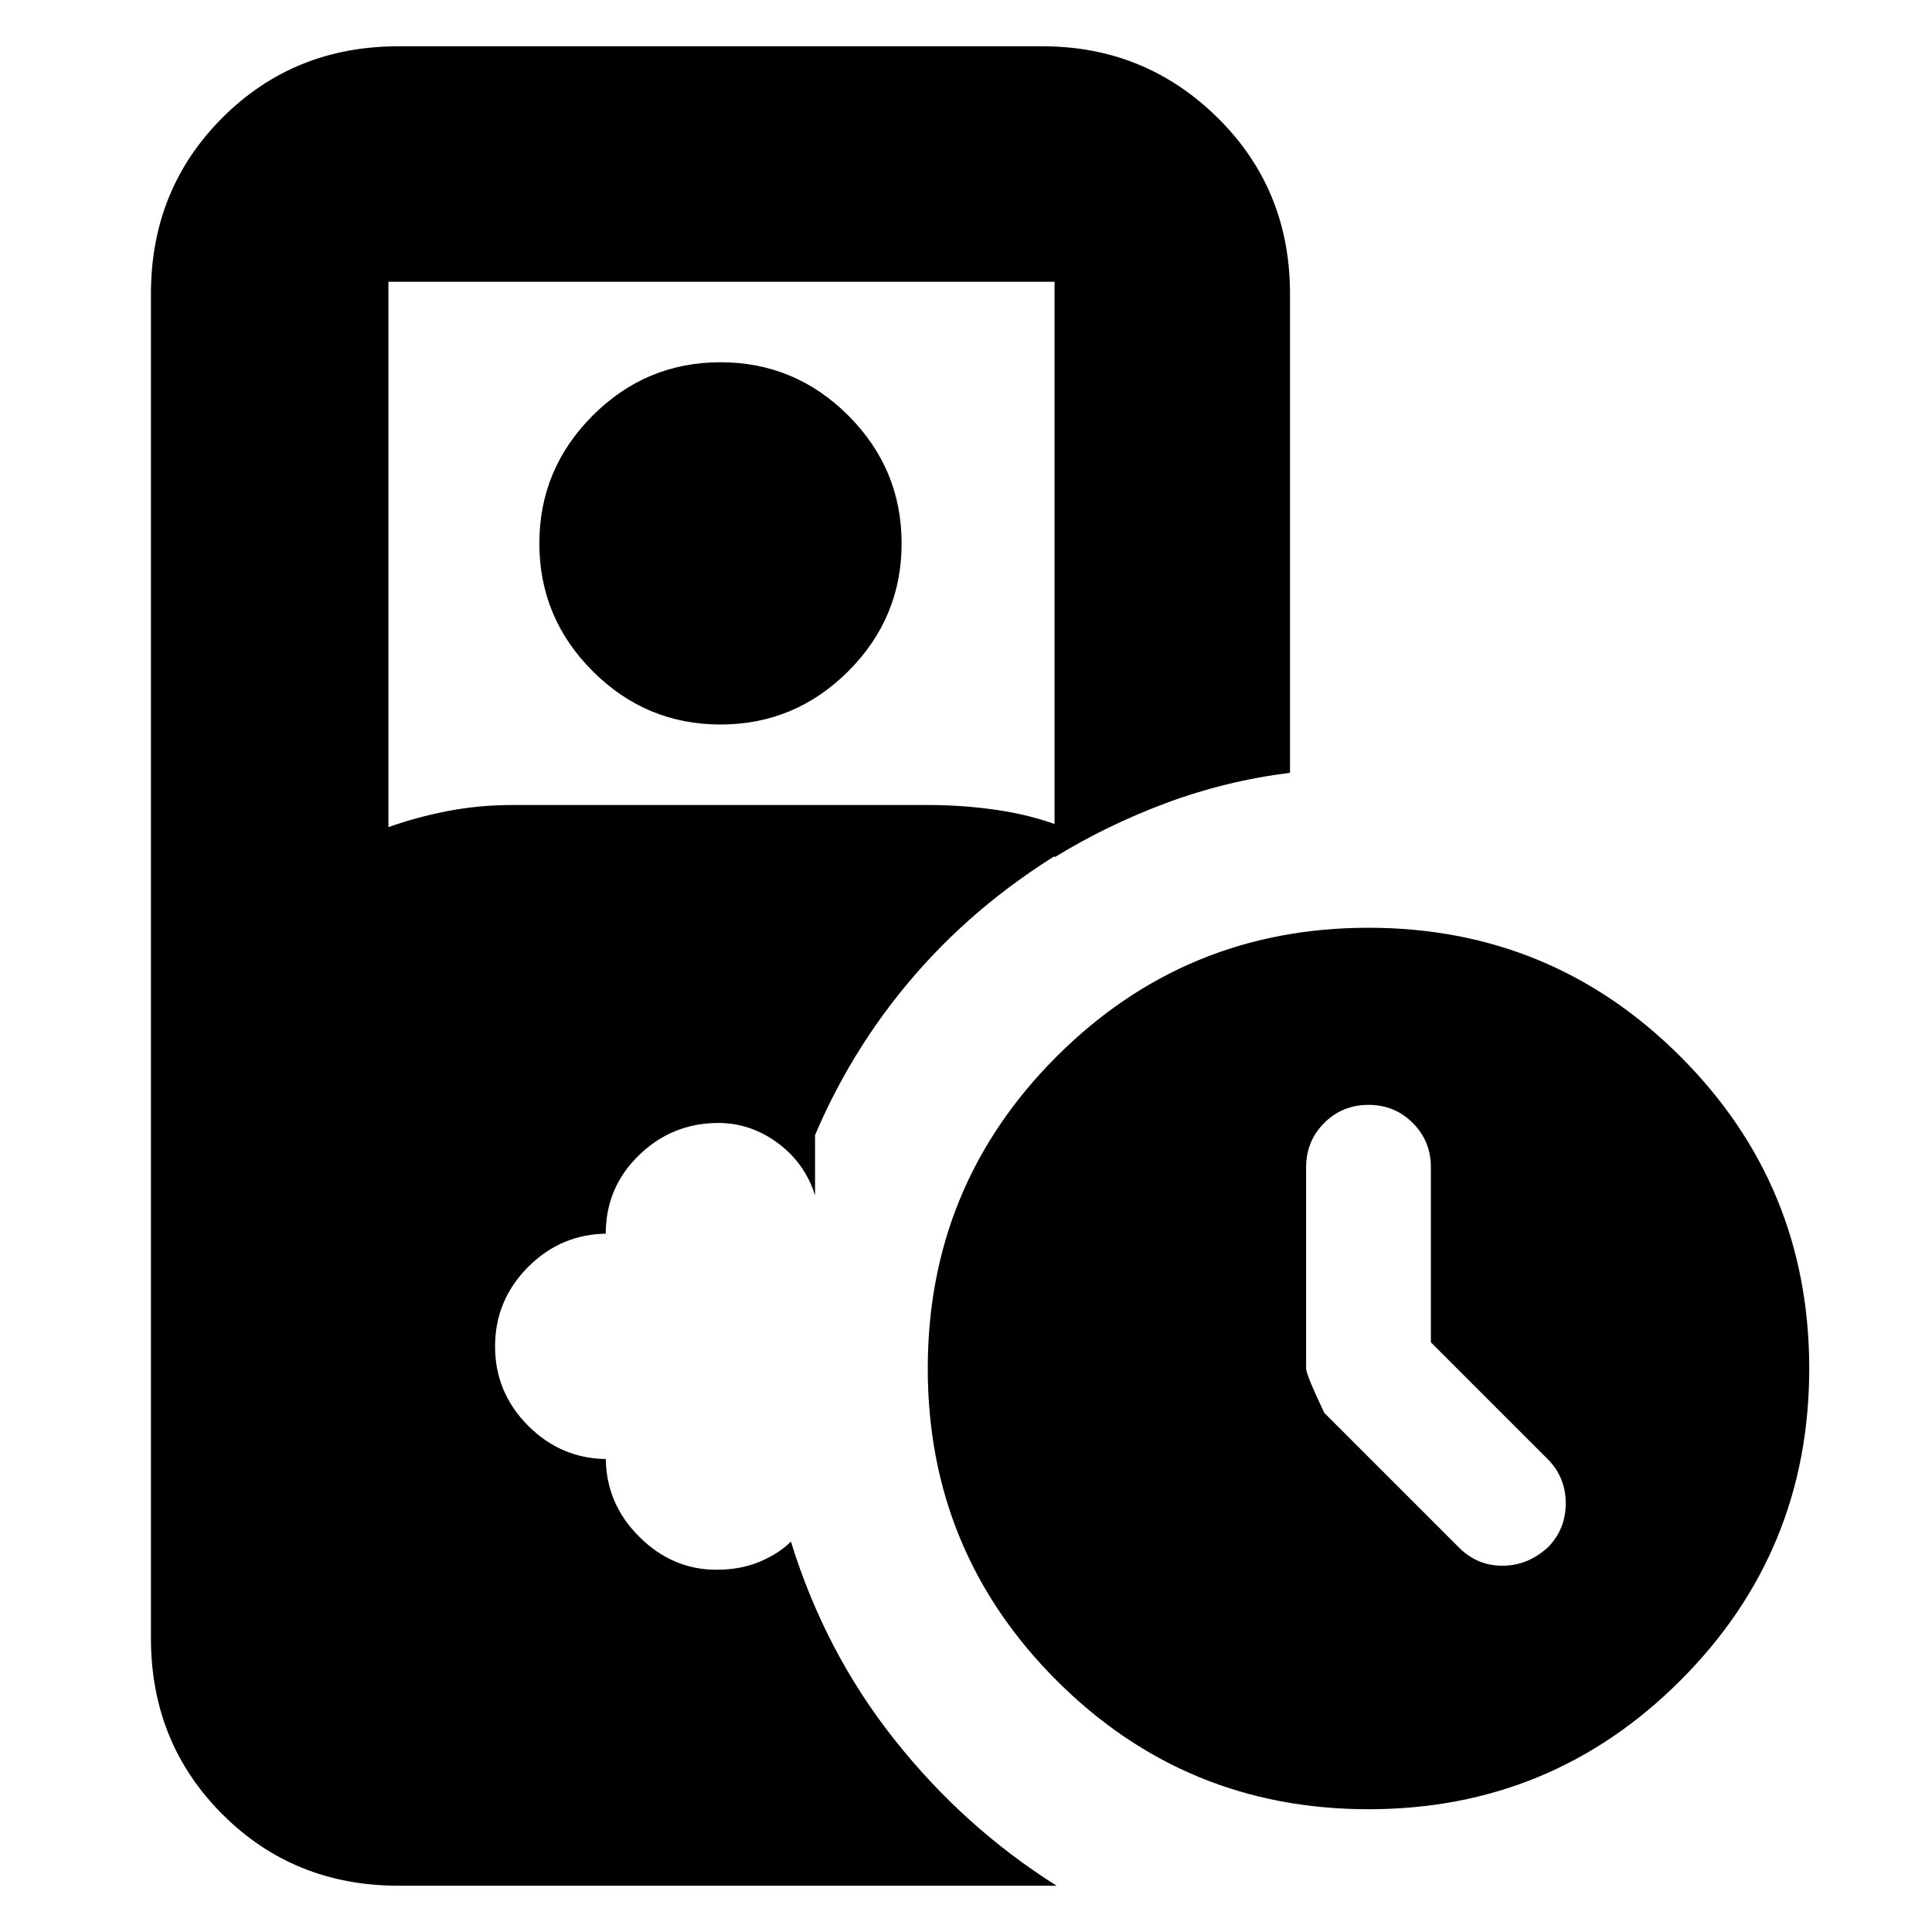 <svg xmlns="http://www.w3.org/2000/svg" height="24" width="24"><path d="M17.775 16.675V14.5q0-.325-.225-.55-.225-.225-.55-.225-.325 0-.55.225-.225.225-.225.55V17q0 .075.225.55l1.675 1.675q.225.225.538.225.312 0 .562-.225.225-.225.225-.55 0-.325-.225-.55ZM8.95 9q-.925 0-1.587-.662Q6.7 7.675 6.7 6.75t.663-1.588Q8.025 4.5 8.95 4.5q.925 0 1.588.662.662.663.662 1.588t-.662 1.588Q9.875 9 8.95 9ZM17 22.475q-2.275 0-3.875-1.6T11.525 17q0-2.275 1.6-3.875t3.875-1.6q2.275 0 3.875 1.6t1.6 3.875q0 2.275-1.6 3.875T17 22.475Zm-12.05.95q-1.3 0-2.187-.887-.888-.888-.888-2.188V3.65q0-1.3.888-2.188Q3.65.575 4.95.575h8q1.275 0 2.175.887.9.888.9 2.188V9.6q-.8.1-1.537.375-.738.275-1.388.675V3.5H4.825v6.775q.35-.125.737-.2Q5.95 10 6.375 10h5.15q.525 0 1.013.087.487.088.962.313-1.175.65-2.025 1.587-.85.938-1.35 2.113v.75q-.125-.4-.462-.65-.338-.25-.738-.25-.575 0-.987.4-.413.4-.413.975h.025q-.575 0-.988.412-.412.413-.412.988t.412.987q.413.413.988.413h-.025V18.1q0 .575.413.987.412.413.962.413.3 0 .538-.1.237-.1.387-.25.425 1.375 1.288 2.462.862 1.088 2.012 1.813Z"/></svg>